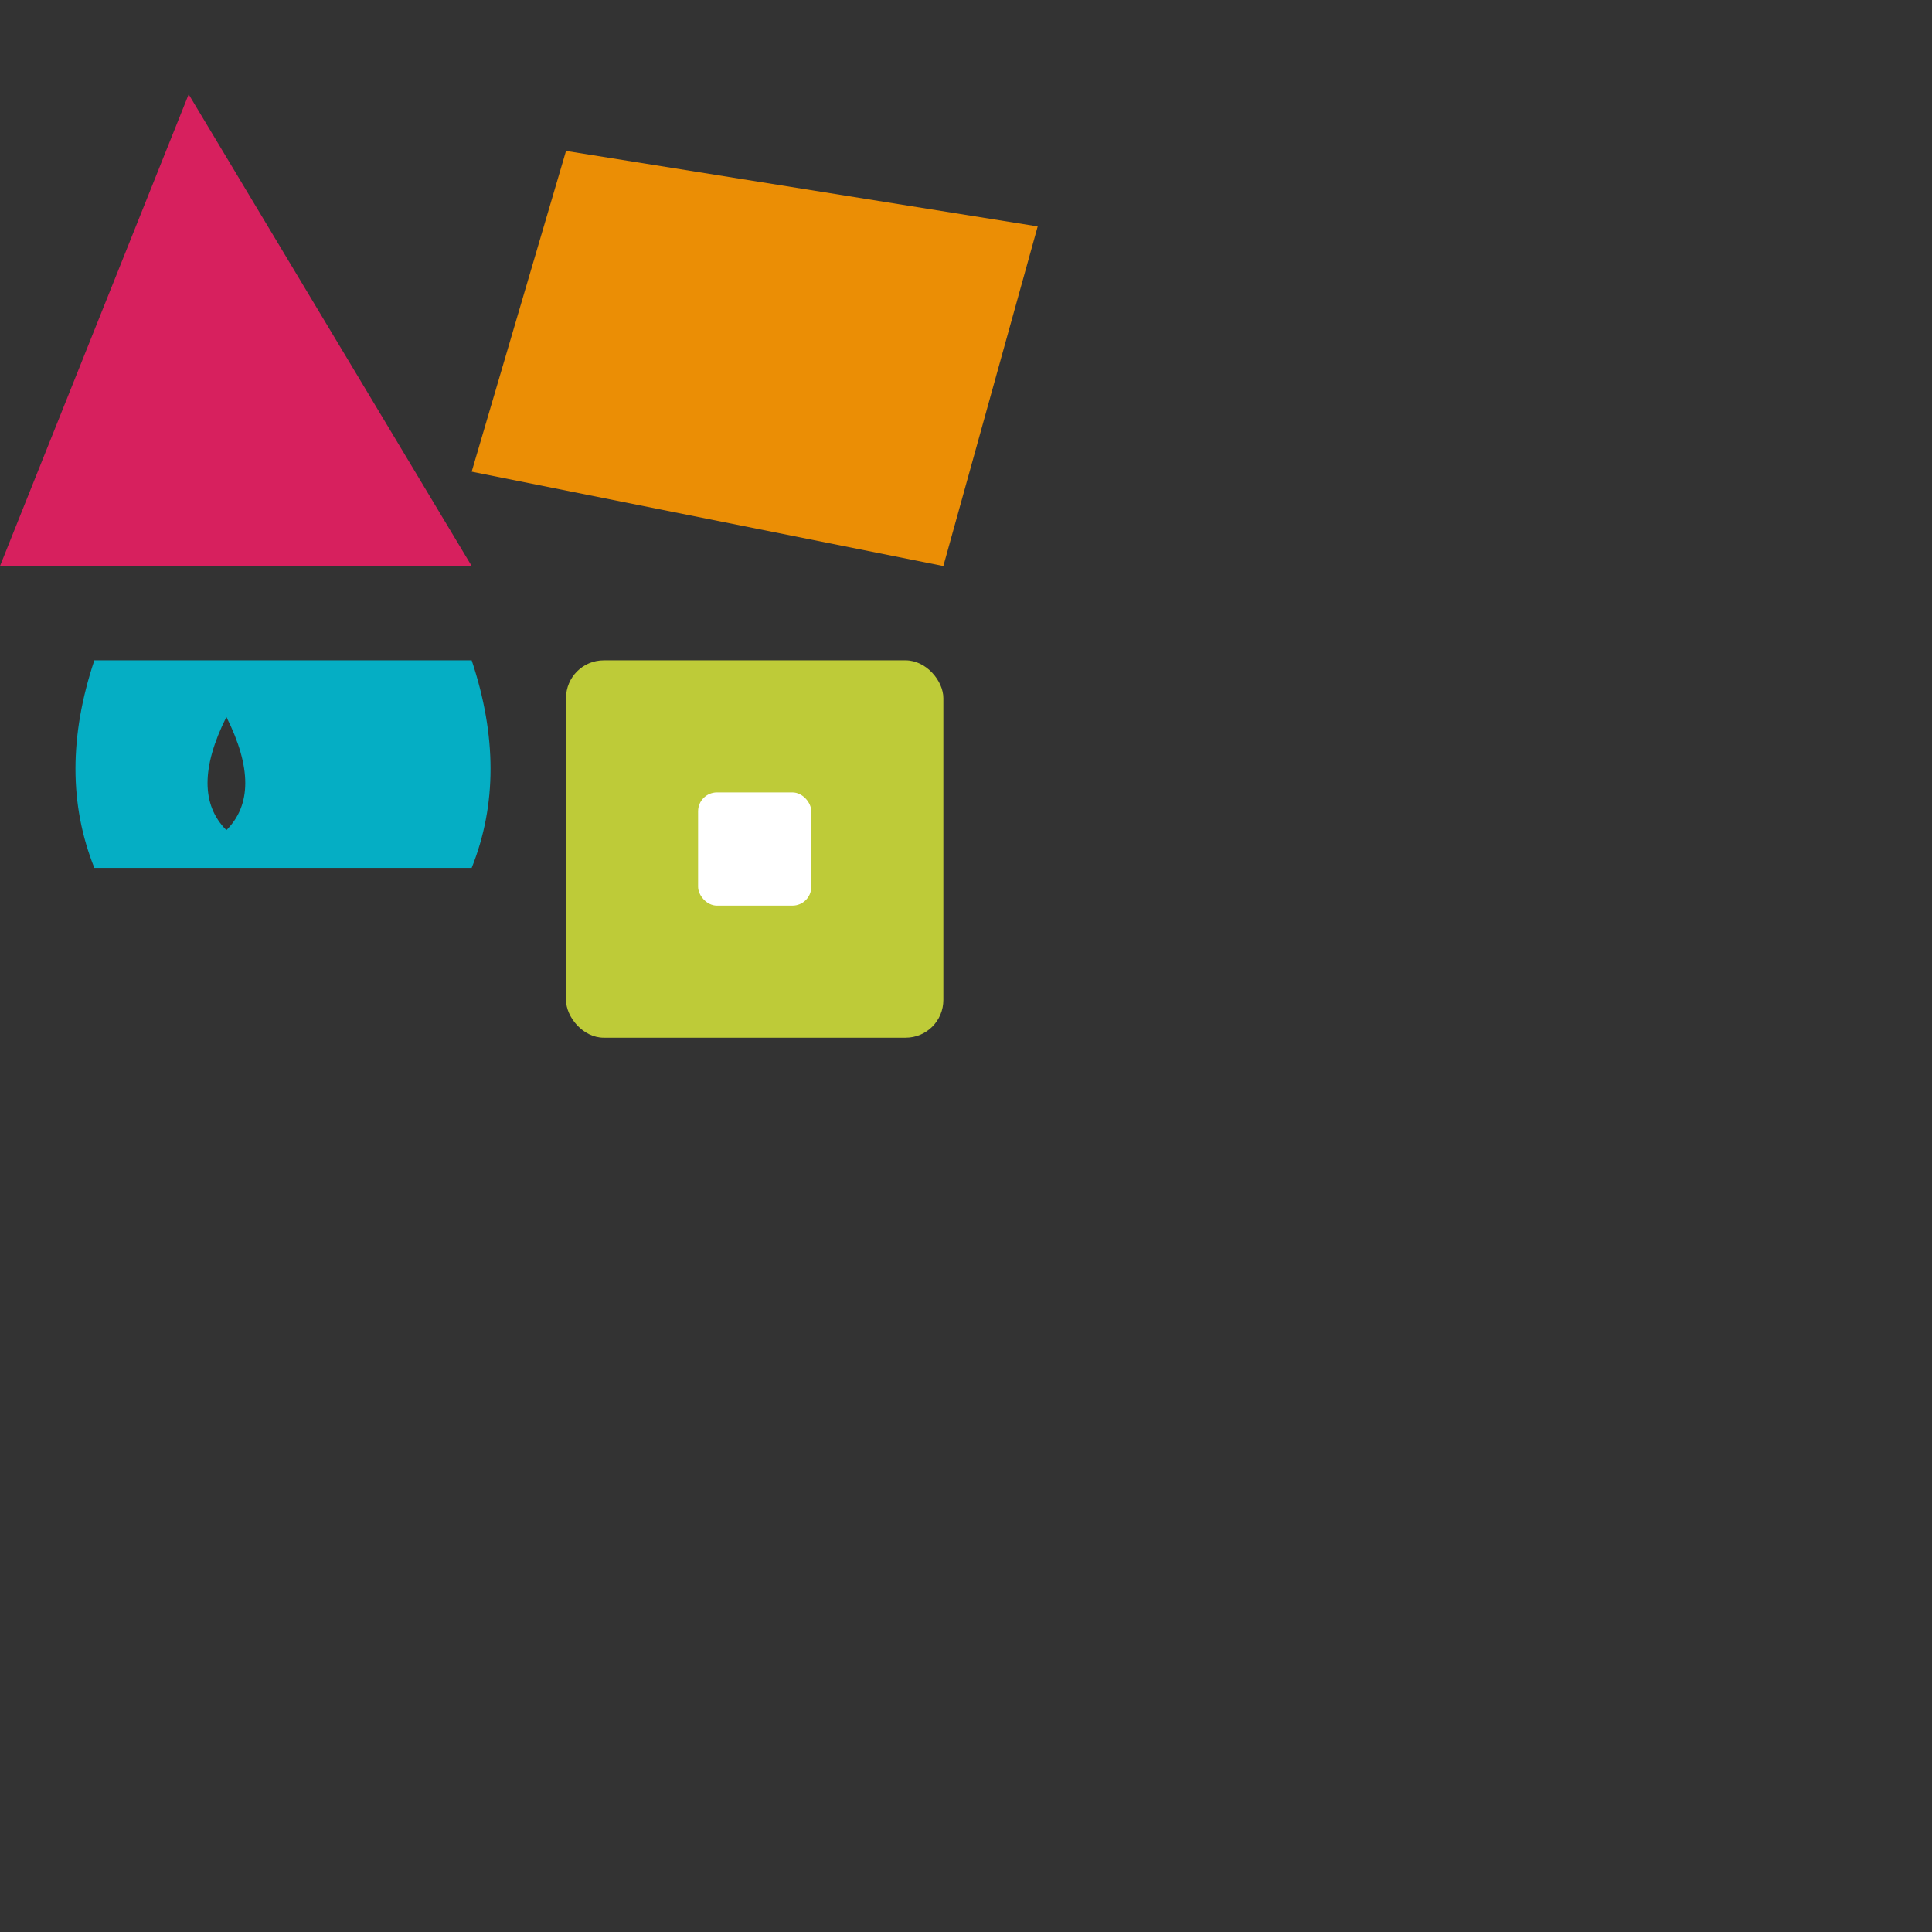 <?xml version="1.0" encoding="utf-8" ?>
<svg baseProfile="full" height="1024" version="1.1" viewBox="0,0,1024,1024" width="1024" xmlns="http://www.w3.org/2000/svg" xmlns:ev="http://www.w3.org/2001/xml-events" xmlns:xlink="http://www.w3.org/1999/xlink"><rect x="0" y="0" width="1024" height="1024" fill="#333333" stroke="none"/><defs /><polygon fill="#e91e63" opacity="0.9" points="100,50 250,300 0,300" /><polygon fill="#ff9800" opacity="0.9" points="300,80 550,120 500,300 250,250" /><path d="M 50 350 H 250 Q 270 410 250 460 H 50 Q 30 410 50 350 Z M 120 380 Q 100 420 120 440 Q 140 420 120 380 Z" fill="#00bcd4" opacity="0.9" /><rect fill="#cddc39" height="200" opacity="0.9" rx="20" ry="20" width="200" x="300" y="350" /><rect fill="white" height="60" opacity="1.0" rx="10" ry="10" width="60" x="370" y="420" /></svg>